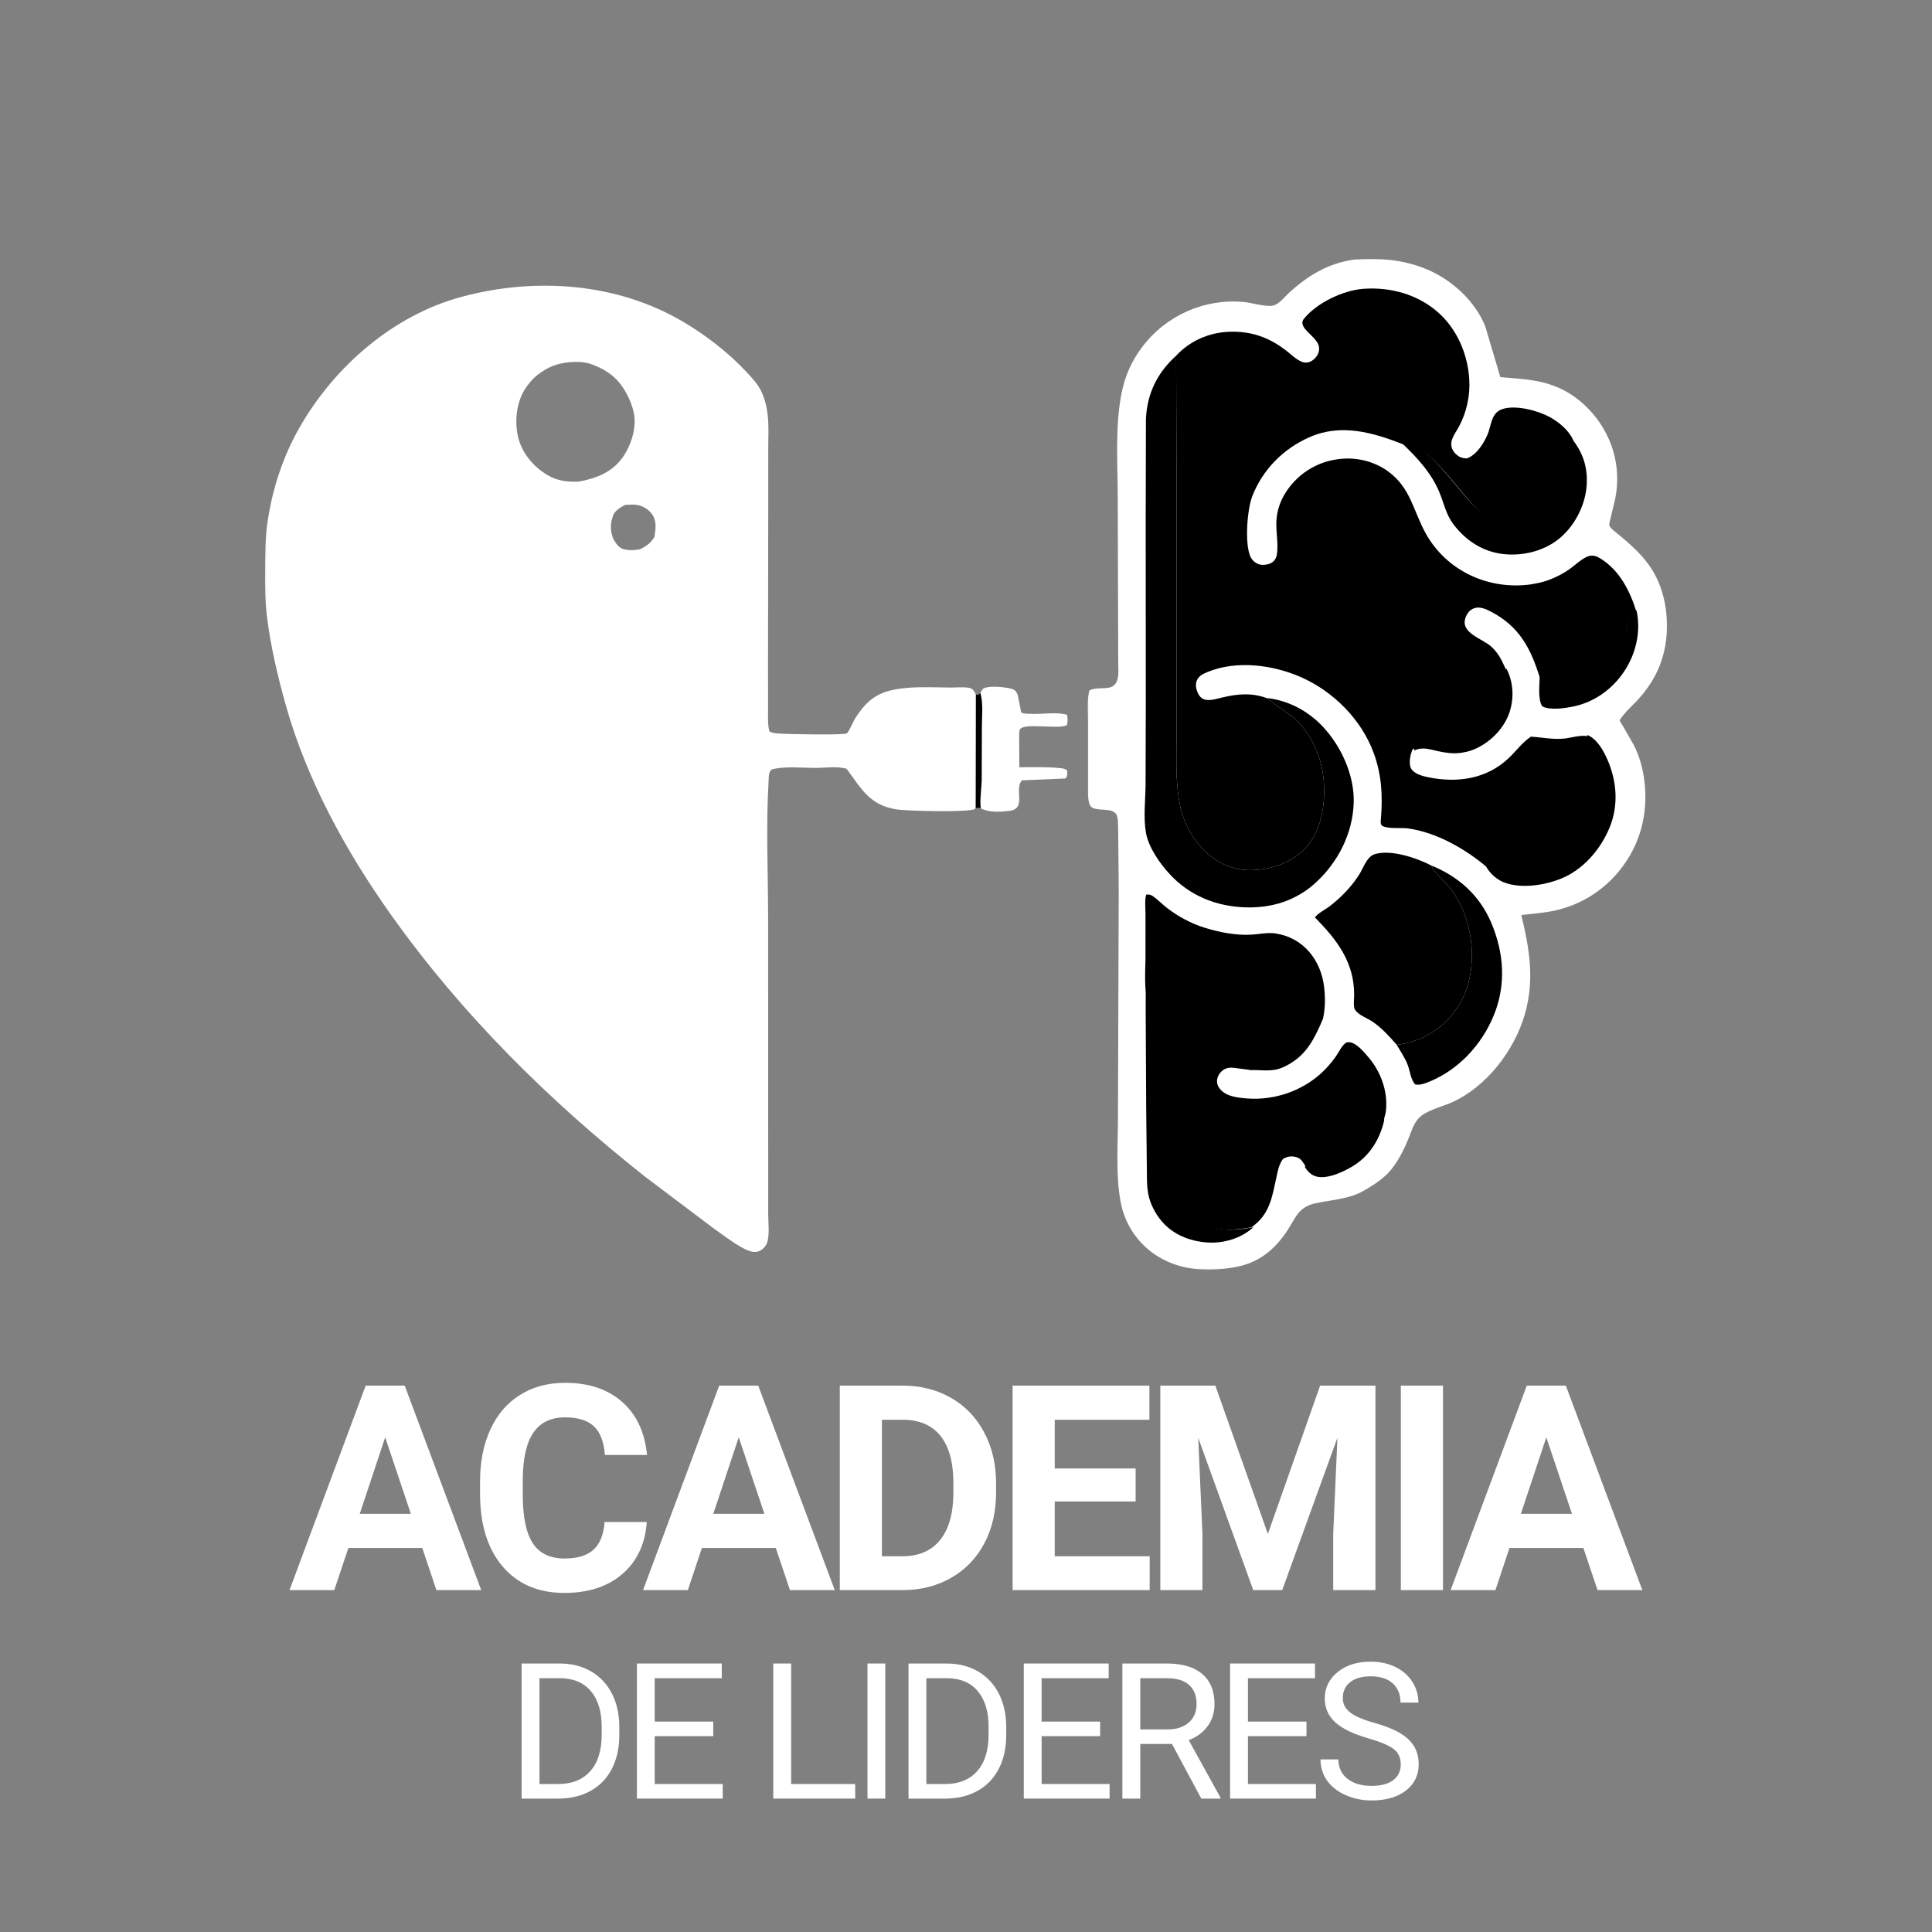<svg width="1000" height="1000" viewBox="0 0 1000 1000" fill="none" xmlns="http://www.w3.org/2000/svg">
<rect x="0" y="0" width="1000" height="1000" fill="#808080" stroke="none"/>
<mask id="mask0_2201_99" style="mask-type:luminance" maskUnits="userSpaceOnUse" x="562" y="133" width="302" height="525">
<path d="M562.667 133.823H863.073V657.333H562.667V133.823Z" fill="white"/>
</mask>
<g mask="url(#mask0_2201_99)">
<path d="M701.12 134.323C714.323 133.417 726.484 134.338 738.745 139.495C751.464 144.838 763.672 155.974 768.787 168.99L776.568 195.208C785.698 196.036 795.287 196.286 803.943 199.589L804.974 199.99C814.714 203.635 823.568 211.625 829.057 220.396C835.708 231 838.224 242.771 836.537 255.172C835.995 259.146 834.781 263.078 833.917 266.995C833.698 267.984 832.797 271.016 832.99 271.953C833.276 273.344 837.625 276.562 838.891 277.62C844.995 282.708 850.875 288.089 855.125 294.891C862.521 306.724 864.495 322.964 861.484 336.458C859.297 346.276 854.922 354.198 848.219 361.682C845.682 364.526 842.708 367.073 840.328 370.042C839.922 370.547 838.375 372.453 838.333 372.948C838.318 373.12 839.667 375.172 839.813 375.422L845.651 385.646C848.677 391.578 850.412 397.99 851.182 404.578C853.146 421.417 848.953 437.365 838.25 450.604C829.865 460.979 818.354 468.167 805.375 471.167C799.516 472.526 793.385 472.932 787.412 473.599C791.714 491.312 794.396 507.292 789.182 525.219C783.802 543.755 769.375 562.573 751.5 570.568C746.474 572.818 738.031 574.776 734.323 578.76C731.807 581.464 730.734 585.031 729.406 588.38C726.688 595.208 722.776 603.234 717.318 608.302C713.531 611.818 708.953 614.646 704.432 617.115C696.943 620.786 688.698 621.104 680.682 622.875C671.995 624.786 670.63 630.417 666.245 637.042C659.771 646.818 651.594 653.531 639.839 655.76C625.219 658.526 609.693 657.724 597.214 648.937C588.188 642.578 582.141 633.089 580.083 622.339C577.38 608.234 578.677 592.406 578.651 578.042L579.057 459.953L578.771 430.375C578.698 428.25 578.875 423.526 577.906 421.698C575.63 417.411 566.406 420.542 564.354 417.094C562.76 414.427 563.162 408.807 563.13 405.677V374.594C563.151 369.141 562.448 362.682 563.849 357.401C566.573 355.906 570.38 356.453 573.432 356.031C579.901 355.151 578.802 348.141 578.787 343.01L578.547 257.922C578.537 240.13 577.073 221.094 580.5 203.609C582.25 194.677 585.745 186.771 591.255 179.516C603.682 163.151 623.531 154.406 643.901 156.312C648.125 156.713 655.25 159.036 659.083 158.12C662.141 157.385 665.063 153.495 667.297 151.469C677.37 142.339 687.51 136.25 701.12 134.323Z" fill="white"/>
</g>
<path d="M278.026 159.026C308.932 157.667 339.781 168.443 363.693 188.063C368.698 192.172 373.391 196.641 377.812 201.38C380.432 204.188 383.25 207.224 384.229 211.063C386.068 218.234 384.964 228.089 384.969 235.589L384.708 292.547L384.693 523.474L384.125 588.255C383.911 603.354 383.047 618.813 384.594 633.844C374.339 628.536 365.578 621.12 356.521 613.974L314.458 578.875L300.99 566.661C238.573 508.823 180.016 435.266 158.229 350.896C154.276 335.583 151.318 319.849 150.661 304.005C149.13 267.052 159.458 230.865 184.573 203.354C209.604 175.927 241.318 160.542 278.026 159.026ZM297.714 187.323C290.906 187.51 285.391 188.87 279.776 192.906C277.156 194.786 275.427 196.313 273.469 198.969L272.859 199.766C267.844 206.411 266.437 215.698 267.693 223.854C268.833 231.24 272.927 237.776 278.562 242.479C285.214 248.026 290.906 249.62 299.526 249.297C308.854 247.547 317.286 244.313 322.818 236C326.771 230.068 329.437 221.443 328.172 214.255C327.281 209.161 324.26 202.719 321.021 198.688L320.479 197.99C317.151 193.807 311.948 190.698 307.01 188.87L306.344 188.615C303.542 187.568 300.682 187.25 297.714 187.323ZM323.5 261.344C321.271 262.484 318.083 264.453 317.255 267.016L316.979 268.036L316.667 269.01C315.719 272.328 316.24 277.052 317.995 279.896C319.375 282.125 320.792 283.917 323.484 284.448C326.057 284.958 328.557 284.797 331.115 284.349C334.625 282.708 336.63 281.214 338.76 277.927C339.333 273.688 340.083 269.677 337.37 265.974C335.531 263.469 332.437 261.698 329.391 261.307C327.448 261.057 325.448 261.307 323.5 261.344Z" fill="white"/>
<path d="M507.422 358.609L508.76 356.552C511.411 354.776 518.682 355.536 521.901 356.135C523.344 356.401 525.125 356.823 525.969 358.063C526.792 359.281 526.938 360.505 527.208 361.917L528.568 368.745C529.896 369.536 532.031 369.422 533.583 369.5C539.297 369.776 546.958 368.38 552.297 369.979C552.677 371.938 552.641 373.292 552.297 375.245C548.271 377.823 529.005 373.714 527.818 377.823C527.323 379.536 527.557 381.927 527.536 383.745L527.604 397.115C534.24 397.167 541.172 396.849 547.76 397.505C549.521 397.682 551.031 397.609 552.359 398.839C552.359 400.734 552.755 401.552 551.396 402.943L528.854 403.901C524.797 409.099 531.698 418.703 522.135 419.755C517.266 420.292 512.167 420.557 507.635 418.443C506.401 418.052 506.182 418.141 504.969 418.427L505.13 359.385L506.229 359.698L507.422 358.609Z" fill="white"/>
<path d="M507.422 358.609C509.026 364.083 508.214 370.781 508.219 376.464L508.125 404.172C507.953 408.849 507.12 413.792 507.635 418.438C506.401 418.052 506.182 418.141 504.969 418.427L505.13 359.385L506.229 359.698L507.422 358.609Z" fill="black"/>
<mask id="mask1_2201_99" style="mask-type:luminance" maskUnits="userSpaceOnUse" x="137" y="146" width="369" height="504">
<path d="M137.073 146.667H505.333V649.333H137.073V146.667Z" fill="white"/>
</mask>
<g mask="url(#mask1_2201_99)">
<path d="M504.969 418.427L504.568 418.74C501.323 420.583 469.432 419.776 464.141 418.964C450.135 416.812 445.917 408.344 438.224 397.948C433.76 396.51 427.281 397.432 422.594 397.464C415.505 397.516 406.016 396.417 399.255 398.318C397.766 399.875 397.943 402.151 397.818 404.26C396.453 427.411 397.531 451.13 397.573 474.328L397.62 597.349V628.422C397.615 632.667 398.526 639.885 396.844 643.693C396.031 645.526 394.323 647.172 392.385 647.776C389.458 648.693 385.828 646.755 383.359 645.349C378.49 642.573 373.87 638.943 369.266 635.734L333.854 609.026C284.13 569.677 239.089 525.182 202.297 473.365C178.927 440.448 158.677 403.521 147.776 364.448C143.63 349.604 140.026 334.276 138.151 318.953C137.156 310.833 137.125 302.411 137.208 294.24C137.286 286.854 137.26 279.359 138.224 272.026C140.531 254.385 146.214 236.729 155.042 221.266C173.052 189.734 203.516 163.141 239 153.62C276.964 143.432 318.948 146.266 353.276 166.365C365.021 173.24 376.714 182.255 386.063 192.193C389.026 195.349 392.214 198.698 394.078 202.656C396.026 206.797 396.995 211.099 397.438 215.625C397.943 220.771 397.656 226.172 397.651 231.339L397.646 257.578L397.526 344.094L397.552 366.521C397.583 370.437 397.245 374.729 398.214 378.526C399.677 379.51 401.974 379.604 403.719 379.724C407.333 379.969 436.948 380.604 438.318 379.573C439.458 378.714 441.568 373.573 442.474 372.078C444.49 368.771 447.224 365.224 450.177 362.703C452.667 360.578 456.089 358.75 459.229 357.839C469.313 354.917 481.266 355.818 491.703 355.875C494.807 355.891 498.651 355.458 501.656 356.042C503.667 356.427 504.146 357.802 505.13 359.385L504.969 418.427ZM277.536 162.078C241.151 163.557 209.719 178.604 184.906 205.411C160.016 232.312 149.776 267.693 151.297 303.818C151.948 319.307 154.875 334.698 158.797 349.661C180.391 432.151 238.432 504.062 300.302 560.615L313.651 572.557L355.344 606.875C364.318 613.859 373 621.104 383.167 626.302C381.635 611.599 382.495 596.49 382.703 581.724L383.266 518.391L383.281 292.62L383.536 236.932C383.531 229.599 384.63 219.964 382.807 212.948C381.833 209.198 379.042 206.229 376.448 203.484C372.063 198.854 367.411 194.479 362.453 190.469C338.75 171.281 308.172 160.75 277.536 162.078Z" fill="white"/>
</g>
<path d="M847.083 315.995C849.422 326.865 846.818 338.156 840.802 347.323C834.687 356.635 825.234 363.458 814.255 365.708C809.953 366.589 802.156 367.75 798.271 365.594C795.875 362.115 796.901 353.911 796.963 349.719C805.13 350.953 813.49 351.339 821.26 347.995C830.12 344.182 838.172 337.104 841.286 327.745C842.302 324.682 842.292 320.875 843.588 318.031C844.307 316.453 845.552 316.479 847.083 315.995Z" fill="black"/>
<path d="M821.432 380.401C825.828 381.922 829.031 387.026 830.99 391.005C836.417 402.036 838.016 414.714 833.854 426.401C829.833 437.682 821.073 448.63 810.146 453.818C801.245 458.042 787.703 460.385 778.339 456.682C774.714 455.25 770.875 451.865 769.125 448.312L769.714 448.198L794.302 444.745C805.161 442.099 814.703 434.547 820.323 424.995C824.688 417.573 826.958 408.682 827.01 400.109C827.026 397.786 827.13 394.974 826.453 392.74C825.276 388.828 822.505 385.245 821.625 381.365L821.432 380.401Z" fill="black"/>
<path d="M813.286 226.677C819.344 234.151 822.005 242 821.219 251.708C820.375 262.047 814.755 272.708 806.609 279.135C798.672 285.401 787.812 287.938 777.838 286.745C767.271 285.474 758.641 279.734 752.292 271.37C748.51 266.385 747.437 260.755 745.141 255.083C740.984 244.818 733.213 236.542 725.302 229.047C739.713 229.167 753.708 253.479 763.63 262.318C770.865 268.766 779.682 271.505 789.266 270.781C796.5 270.234 803.599 266.141 808.234 260.635C813.484 254.406 815.771 246.542 815.088 238.469C814.755 234.505 813.625 230.677 813.286 226.677Z" fill="black"/>
<path d="M740.896 448.016C754.865 453.646 765.734 463.37 771.74 477.323C778.479 492.984 779.698 509.734 773.141 525.646C766.911 540.781 754.969 553.734 739.682 559.922C737.24 560.906 735.177 561.74 732.495 561.318C730.281 558.953 729.833 554.521 728.734 551.49C727.391 547.797 724.922 544.177 722.922 540.786C728.807 540.047 734.526 538.333 739.688 535.359C749.615 529.641 756.974 520.063 759.969 509.021C764.354 492.87 761.016 473.453 750.88 460.016C748.104 456.333 743.495 452.969 741.385 448.984L740.896 448.016Z" fill="black"/>
<path d="M593.797 494.349C593.969 499.635 592.349 515.974 596.198 519.276C600.635 523.089 608.443 524.042 609.297 530.922C609.875 535.568 609.677 540.552 609.667 545.234L609.12 573.297L609.766 602C609.969 607.656 609.224 613.537 611.229 618.927C613.766 625.755 618.099 630.74 624.698 633.932C632.422 637.672 640.542 636.594 648.656 635.26L648.156 635.708C642.016 641.162 632.792 643.74 624.609 643.089C615.552 642.375 607.042 638.979 601.115 631.896C597.891 628.047 595.255 622.922 594.328 617.964C593.427 613.162 593.682 607.844 593.583 602.969L593.266 573.969L593.016 525.349C593.042 515.073 592.896 504.589 593.797 494.349Z" fill="black"/>
<path d="M722.922 540.786C719.281 536.547 715.255 532.156 710.641 528.958C707.839 527.026 703.068 525.469 701.281 522.516C700.385 521.016 700.901 516.781 700.901 514.844C700.896 497.839 691.943 486.411 680.594 474.844C682.214 472.635 685.865 470.87 688.094 469.172C694.063 464.62 699.521 458.979 703.552 452.63C705.63 449.359 707.464 443.458 711.391 442.177C719.813 439.437 733.391 444.115 740.896 448.016L741.385 448.984C743.495 452.969 748.104 456.333 750.88 460.016C761.016 473.453 764.354 492.87 759.969 509.021C756.974 520.062 749.615 529.641 739.688 535.359C734.526 538.333 728.807 540.047 722.922 540.786Z" fill="black"/>
<path d="M655.531 361.292C666.552 362.37 677.042 367.979 684.573 375.979C694.234 386.234 701.182 401.417 700.672 415.703C700.109 431.307 692.755 445.891 681.417 456.49C671.141 466.104 658.37 470.115 644.448 469.641C629.417 469.125 615.719 463.594 605.427 452.443C600.313 446.901 594.474 438.573 593.141 431.005C591.766 423.234 592.849 414.359 592.948 406.453L593.052 364.797L593.016 266.604L593.13 216.839C593.787 203.573 598.969 192.995 608.766 184.115L608.953 242.656L608.948 345.234L608.953 382.646C608.953 394.099 608.443 405.422 610.755 416.714C612.609 425.745 617.208 434.427 623.912 440.802C630.5 447.073 638.87 450.646 648.057 450.37C658.406 450.057 669.01 446.401 676.073 438.583C684.057 429.745 685.958 416.37 685.214 404.901C684.406 392.479 678.958 379.646 669.505 371.401L655.531 361.292Z" fill="black"/>
<path d="M592.901 494.349L592.906 473.219C592.911 470.099 592.417 466.068 593.26 463.068C594.781 462.87 595.573 463.047 596.865 463.948C599.458 465.76 601.724 468.208 604.266 470.135C609.875 474.391 616.495 477.995 623.219 480.094C631 482.521 639.521 484.24 647.719 483.776C651.698 483.547 656.193 482.542 660.141 483.135C674.703 485.313 683.88 497.068 685.406 511.24C686.005 516.766 685.948 521.646 684.823 527.12C680.536 537.839 674.661 546.005 663.833 550.74C658.26 553.172 652.802 553.74 646.781 553.771L638.953 552.74C636.839 552.453 634.813 552.62 633.031 553.912C631.542 554.99 630.286 556.828 630.005 558.667C629.708 560.63 630.255 562.167 631.495 563.682C634.74 567.651 640.911 568.224 645.75 568.573C659.495 569.573 673.438 564.865 683.688 555.646C686.583 553.037 689.141 550.057 691.396 546.88C692.813 544.88 694.307 541.609 696.188 540.104C696.901 539.531 697.302 539.422 698.214 539.448C701.922 539.552 705.906 544.453 708.208 547.12C714.589 554.526 718.318 564.578 717.411 574.391C717.276 575.859 716.906 577.281 716.505 578.698C714.458 588.156 709.417 596.729 701.182 602.094C696.302 605.271 687.37 609.594 681.438 608.089C678.682 607.391 676.62 605.292 675.26 602.891C673.958 600.917 673.094 599.406 670.651 598.839C668.125 598.245 666.214 598.583 664.031 599.922C661.99 602.781 661.464 605.708 660.729 609.063C658.344 619.927 657.323 628.427 647.755 635.26C639.651 636.594 631.526 637.672 623.802 633.932C617.203 630.74 612.87 625.755 610.333 618.927C608.328 613.537 609.073 607.656 608.87 602L608.224 573.297L608.771 545.234C608.781 540.552 608.979 535.568 608.401 530.922C607.547 524.042 599.74 523.089 595.302 519.276C591.453 515.974 593.073 499.635 592.901 494.349Z" fill="black"/>
<path d="M646.781 553.771C646.708 550.443 646.062 547.531 647.208 544.427C649.906 541.901 653.667 542.344 657.187 542.297C662.12 542.229 666.578 542.5 671.25 540.677C675.562 539 679.193 536.208 681.026 531.87C681.526 530.682 681.937 529.714 682.698 528.656L683.927 528.911C679.641 539.635 674.661 547.797 663.833 552.531C658.26 554.964 652.802 553.74 646.781 553.771Z" fill="black"/>
<path d="M675.26 603.787L680.542 603C694.021 600.938 704.854 594.073 709.453 580.87C710.24 578.599 710.234 574.979 711.573 573.146L712.537 573.073C714.807 574.307 715.547 577.302 716.505 579.594C714.458 589.052 709.417 597.625 701.182 602.99C696.302 606.167 687.37 610.49 681.438 608.984C678.682 608.287 676.62 606.188 675.26 603.787Z" fill="black"/>
<path d="M608.766 184.115C615.776 176.542 625.531 172.198 635.849 171.74C647.391 171.224 656.932 174.568 665.969 181.656C668.391 183.552 670.984 186.167 673.885 187.286C676.443 188.276 678.953 187.271 680.734 185.318C682.193 183.724 682.927 181.995 682.745 179.833C682.26 174.198 671.01 169.812 674.948 164.953C681.594 156.755 695.099 150.302 705.552 149.505C719.38 148.448 733.359 152.208 743.979 161.359C754.005 170 759.589 182.979 760.474 196.036C761.057 204.568 759.188 213.224 755.182 220.766C753.854 223.255 751.583 226.187 751.214 229.005C750.911 231.349 751.906 233.505 753.609 235.073C755.37 236.693 756.958 237.245 759.307 237.266C764.156 235.469 767.745 229.854 769.786 225.302C772.01 220.333 771.589 213.792 777.552 211.766C784.411 209.427 795.953 212.49 802.089 215.844C806.839 218.437 811.875 222.562 814.182 227.573C814.521 231.573 815.651 235.401 815.99 239.365C816.667 247.437 814.38 255.302 809.13 261.531C804.495 267.036 797.396 271.13 790.161 271.677C780.578 272.401 771.76 269.661 764.526 263.214C754.604 254.375 740.609 230.062 726.198 229.943C710.536 223.828 694.208 219.109 677.922 226.229C664.292 232.193 653.583 242.995 648.156 256.891C645.552 263.552 644.083 281.839 647.359 288.401C648.214 290.115 649.781 291.401 651.563 292.057C653.406 292.734 656.635 292.276 658.276 291.224C659.703 290.312 660.604 288.818 660.875 287.151C661.938 280.729 659.927 273.865 660.896 267.339L661.021 266.437C662.349 257.719 668.188 249.651 675.229 244.536C679.948 241.109 685.464 238.792 691.229 237.891L692.083 237.745C701.422 236.318 711.255 238.578 718.839 244.26C730.161 252.745 731.458 264.198 737.786 275.786C748.552 295.5 770.521 305.604 792.615 302.443L796.693 301.656C801.849 300.547 807.422 297.937 811.786 295.01C814.828 292.969 819.182 288.568 822.682 287.755C824.797 287.266 826.547 287.953 828.313 289.036C838.339 295.203 843.75 305.99 847.083 316.891C845.552 317.375 844.307 317.349 843.589 318.927C842.292 321.771 842.302 325.578 841.286 328.641C838.172 338 830.12 345.078 821.26 348.891C813.49 352.24 805.13 351.849 796.964 350.615C792.323 335.604 786.37 324.245 771.833 316.651C769.229 315.292 765.964 313.755 763.005 314.833C760.802 315.635 759.474 317.328 758.646 319.464C755.479 327.609 767.094 330.37 771.823 334.646C775.146 337.651 777.026 341.021 778.786 345.078C782.333 351.87 782.854 359.885 780.615 367.193C778.156 375.224 771.667 382.161 764.276 385.969C761.604 387.349 758.974 388.214 755.99 388.656L755.063 388.802C751.255 389.328 747.25 388.74 743.516 387.943C739.203 387.016 735.609 385.573 731.349 387.453L731.141 387.87C730.005 390.479 729 395.016 730.333 397.687C731.688 400.385 736.161 401.677 738.828 402.229C754.042 405.401 769.385 403.37 780.974 392.333C784.88 388.62 787.88 384.302 792.391 381.292C798.224 381.651 803.745 382.875 809.641 382.281C813.328 381.906 818.99 380.016 822.328 381.297L822.521 382.26C823.401 386.141 826.172 389.724 827.349 393.635C828.026 395.87 827.922 398.682 827.906 401.005C827.854 409.578 825.583 418.474 821.219 425.891C815.599 435.448 806.057 442.995 795.198 445.641L770.609 449.094L770.021 449.208C758.797 439.536 743.547 430.812 728.724 428.781C725.245 428.302 718.411 429.161 715.521 427.49C714.432 426.859 714.635 425.141 714.729 424.052C715.734 412.156 715.193 401.182 711.068 389.865C704.75 372.542 690.333 358.036 673.589 350.583C658.974 344.083 639.922 341.583 624.771 347.932C622.557 348.859 620.161 350.068 619.359 352.516C618.672 354.615 619.104 356.76 620 358.719C620.833 360.547 622.276 361.964 624.339 362.255C626.953 362.63 630.214 361.594 632.766 360.99C640.672 359.115 647.792 358.49 655.531 361.292L669.505 371.401C678.958 379.646 684.406 392.479 685.214 404.901C685.958 416.375 684.057 429.745 676.073 438.583C669.01 446.401 658.406 450.057 648.057 450.37C638.87 450.646 630.5 447.073 623.911 440.802C617.208 434.427 612.609 425.745 610.755 416.714C608.443 405.422 608.953 394.099 608.953 382.646L608.948 345.234L608.953 242.656L608.766 184.115Z" fill="black"/>
<path d="M779.682 345.974C783.229 352.766 783.75 360.781 781.51 368.089C779.052 376.125 772.563 383.057 765.177 386.865C762.5 388.245 759.87 389.109 756.885 389.552L755.958 389.698C752.151 390.224 748.146 389.635 744.412 388.839C740.099 387.912 736.505 386.469 732.245 388.349L731.781 387.859C730.167 385.693 729.787 381.505 730.354 378.932C730.948 376.271 732.484 374.104 734.688 372.568C738.599 372.797 742.281 375.693 746.297 376.443C754.063 377.885 761.464 376.37 767.901 371.797C771.656 369.135 775.787 364.844 777.292 360.448C778.734 356.24 778.958 350.474 779.682 345.974Z" fill="black"/>
<path d="M218.559 801.223H180.309L173.038 823.035H149.85L189.267 717.202H209.475L249.08 823.035H225.892L218.559 801.223ZM186.205 783.556H212.663L199.371 743.952L186.205 783.556Z" fill="white"/>
<path d="M334.768 787.785C333.946 799.176 329.737 808.139 322.143 814.681C314.56 821.223 304.565 824.494 292.164 824.494C278.591 824.494 267.92 819.926 260.143 810.785C252.362 801.65 248.477 789.108 248.477 773.16V766.702C248.477 756.525 250.268 747.556 253.852 739.806C257.435 732.056 262.56 726.113 269.227 721.973C275.893 717.822 283.633 715.744 292.456 715.744C304.664 715.744 314.498 719.014 321.956 725.556C329.425 732.098 333.748 741.28 334.914 753.098H313.102C312.571 746.264 310.67 741.317 307.393 738.244C304.128 735.16 299.149 733.619 292.456 733.619C285.19 733.619 279.753 736.223 276.143 741.431C272.529 746.639 270.675 754.723 270.581 765.681V773.681C270.581 785.113 272.31 793.473 275.768 798.764C279.237 804.046 284.706 806.681 292.164 806.681C298.899 806.681 303.925 805.15 307.248 802.077C310.565 798.994 312.466 794.233 312.956 787.785H334.768Z" fill="white"/>
<path d="M401.549 801.223H363.299L356.028 823.035H332.841L372.258 717.202H392.466L432.07 823.035H408.883L401.549 801.223ZM369.195 783.556H395.653L382.362 743.952L369.195 783.556Z" fill="white"/>
<path d="M434.676 823.035V717.202H467.238C476.54 717.202 484.863 719.301 492.196 723.494C499.54 727.676 505.269 733.634 509.384 741.369C513.509 749.093 515.571 757.879 515.571 767.723V772.577C515.571 782.426 513.54 791.176 509.488 798.827C505.446 806.483 499.743 812.421 492.384 816.64C485.019 820.864 476.707 822.994 467.446 823.035H434.676ZM456.467 734.869V805.515H467.009C475.535 805.515 482.051 802.733 486.551 797.16C491.061 791.593 493.368 783.619 493.467 773.244V767.64C493.467 756.89 491.238 748.744 486.78 743.202C482.321 737.65 475.806 734.869 467.238 734.869H456.467Z" fill="white"/>
<path d="M587.802 777.16H545.927V805.515H595.073V823.035H524.135V717.202H594.927V734.869H545.927V760.077H587.802V777.16Z" fill="white"/>
<path d="M629.062 717.202L656.25 793.952L683.292 717.202H711.937V823.035H690.062V794.098L692.25 744.16L663.667 823.035H648.687L620.208 744.244L622.375 794.098V823.035H600.583V717.202H629.062Z" fill="white"/>
<path d="M746.888 823.035H725.075V717.202H746.888V823.035Z" fill="white"/>
<path d="M819.553 801.223H781.303L774.032 823.035H750.845L790.261 717.202H810.47L850.074 823.035H826.886L819.553 801.223ZM787.199 783.556H813.657L800.366 743.952L787.199 783.556Z" fill="white"/>
<path d="M269.992 930.95V861.034H289.742C295.826 861.034 301.201 862.383 305.867 865.075C310.545 867.773 314.159 871.596 316.701 876.555C319.242 881.513 320.524 887.211 320.555 893.638V898.117C320.555 904.7 319.284 910.482 316.742 915.45C314.201 920.409 310.565 924.216 305.847 926.867C301.123 929.523 295.623 930.883 289.347 930.95H269.992ZM279.222 868.638V923.409H288.93C296.024 923.409 301.545 921.2 305.492 916.784C309.451 912.367 311.43 906.075 311.43 897.909V893.825C311.43 885.898 309.56 879.732 305.826 875.325C302.102 870.924 296.815 868.695 289.972 868.638H279.222Z" fill="white"/>
<path d="M369.172 898.638H338.88V923.409H374.068V930.95H329.651V861.034H373.589V868.638H338.88V891.096H369.172V898.638Z" fill="white"/>
<path d="M409.51 923.409H442.656V930.95H400.239V861.034H409.51V923.409Z" fill="white"/>
<path d="M458.224 930.95H449.015V861.034H458.224V930.95Z" fill="white"/>
<path d="M470.251 930.95V861.034H490.001C496.085 861.034 501.46 862.383 506.126 865.075C510.803 867.773 514.418 871.596 516.96 876.555C519.501 881.513 520.782 887.211 520.814 893.638V898.117C520.814 904.7 519.543 910.482 517.001 915.45C514.46 920.409 510.824 924.216 506.105 926.867C501.381 929.523 495.881 930.883 489.605 930.95H470.251ZM479.48 868.638V923.409H489.189C496.282 923.409 501.803 921.2 505.751 916.784C509.71 912.367 511.689 906.075 511.689 897.909V893.825C511.689 885.898 509.819 879.732 506.085 875.325C502.361 870.924 497.074 868.695 490.23 868.638H479.48Z" fill="white"/>
<path d="M569.431 898.638H539.139V923.409H574.327V930.95H529.91V861.034H573.848V868.638H539.139V891.096H569.431V898.638Z" fill="white"/>
<path d="M606.621 902.68H590.204V930.95H580.934V861.034H604.079C611.954 861.034 618.007 862.836 622.246 866.43C626.496 870.013 628.621 875.232 628.621 882.075C628.621 886.424 627.439 890.216 625.079 893.45C622.73 896.69 619.46 899.107 615.267 900.7L631.684 930.367V930.95H621.788L606.621 902.68ZM590.204 895.138H604.371C608.939 895.138 612.579 893.961 615.288 891.596C617.996 889.221 619.35 886.049 619.35 882.075C619.35 877.758 618.059 874.445 615.475 872.138C612.902 869.836 609.189 868.669 604.329 868.638H590.204V895.138Z" fill="white"/>
<path d="M676.218 898.638H645.926V923.409H681.114V930.95H636.697V861.034H680.635V868.638H645.926V891.096H676.218V898.638Z" fill="white"/>
<path d="M708.366 899.784C700.46 897.523 694.705 894.737 691.096 891.43C687.497 888.112 685.7 884.013 685.7 879.138C685.7 873.638 687.898 869.091 692.304 865.492C696.705 861.883 702.429 860.075 709.471 860.075C714.273 860.075 718.559 861.008 722.325 862.867C726.085 864.732 728.997 867.294 731.054 870.555C733.122 873.82 734.158 877.388 734.158 881.263H724.887C724.887 877.029 723.538 873.7 720.846 871.284C718.163 868.867 714.372 867.659 709.471 867.659C704.929 867.659 701.387 868.669 698.846 870.68C696.304 872.68 695.033 875.45 695.033 878.992C695.033 881.841 696.241 884.253 698.658 886.221C701.075 888.195 705.184 890.003 710.991 891.638C716.794 893.263 721.335 895.065 724.616 897.034C727.908 898.992 730.346 901.284 731.929 903.909C733.512 906.534 734.304 909.628 734.304 913.18C734.304 918.846 732.096 923.388 727.679 926.805C723.262 930.211 717.351 931.909 709.95 931.909C705.158 931.909 700.679 930.992 696.512 929.159C692.346 927.315 689.127 924.794 686.866 921.596C684.616 918.388 683.491 914.753 683.491 910.68H692.762C692.762 914.919 694.325 918.258 697.45 920.7C700.575 923.148 704.741 924.367 709.95 924.367C714.825 924.367 718.554 923.378 721.137 921.388C723.731 919.404 725.033 916.7 725.033 913.284C725.033 909.857 723.83 907.211 721.429 905.346C719.023 903.471 714.669 901.617 708.366 899.784Z" fill="white"/>
</svg>
